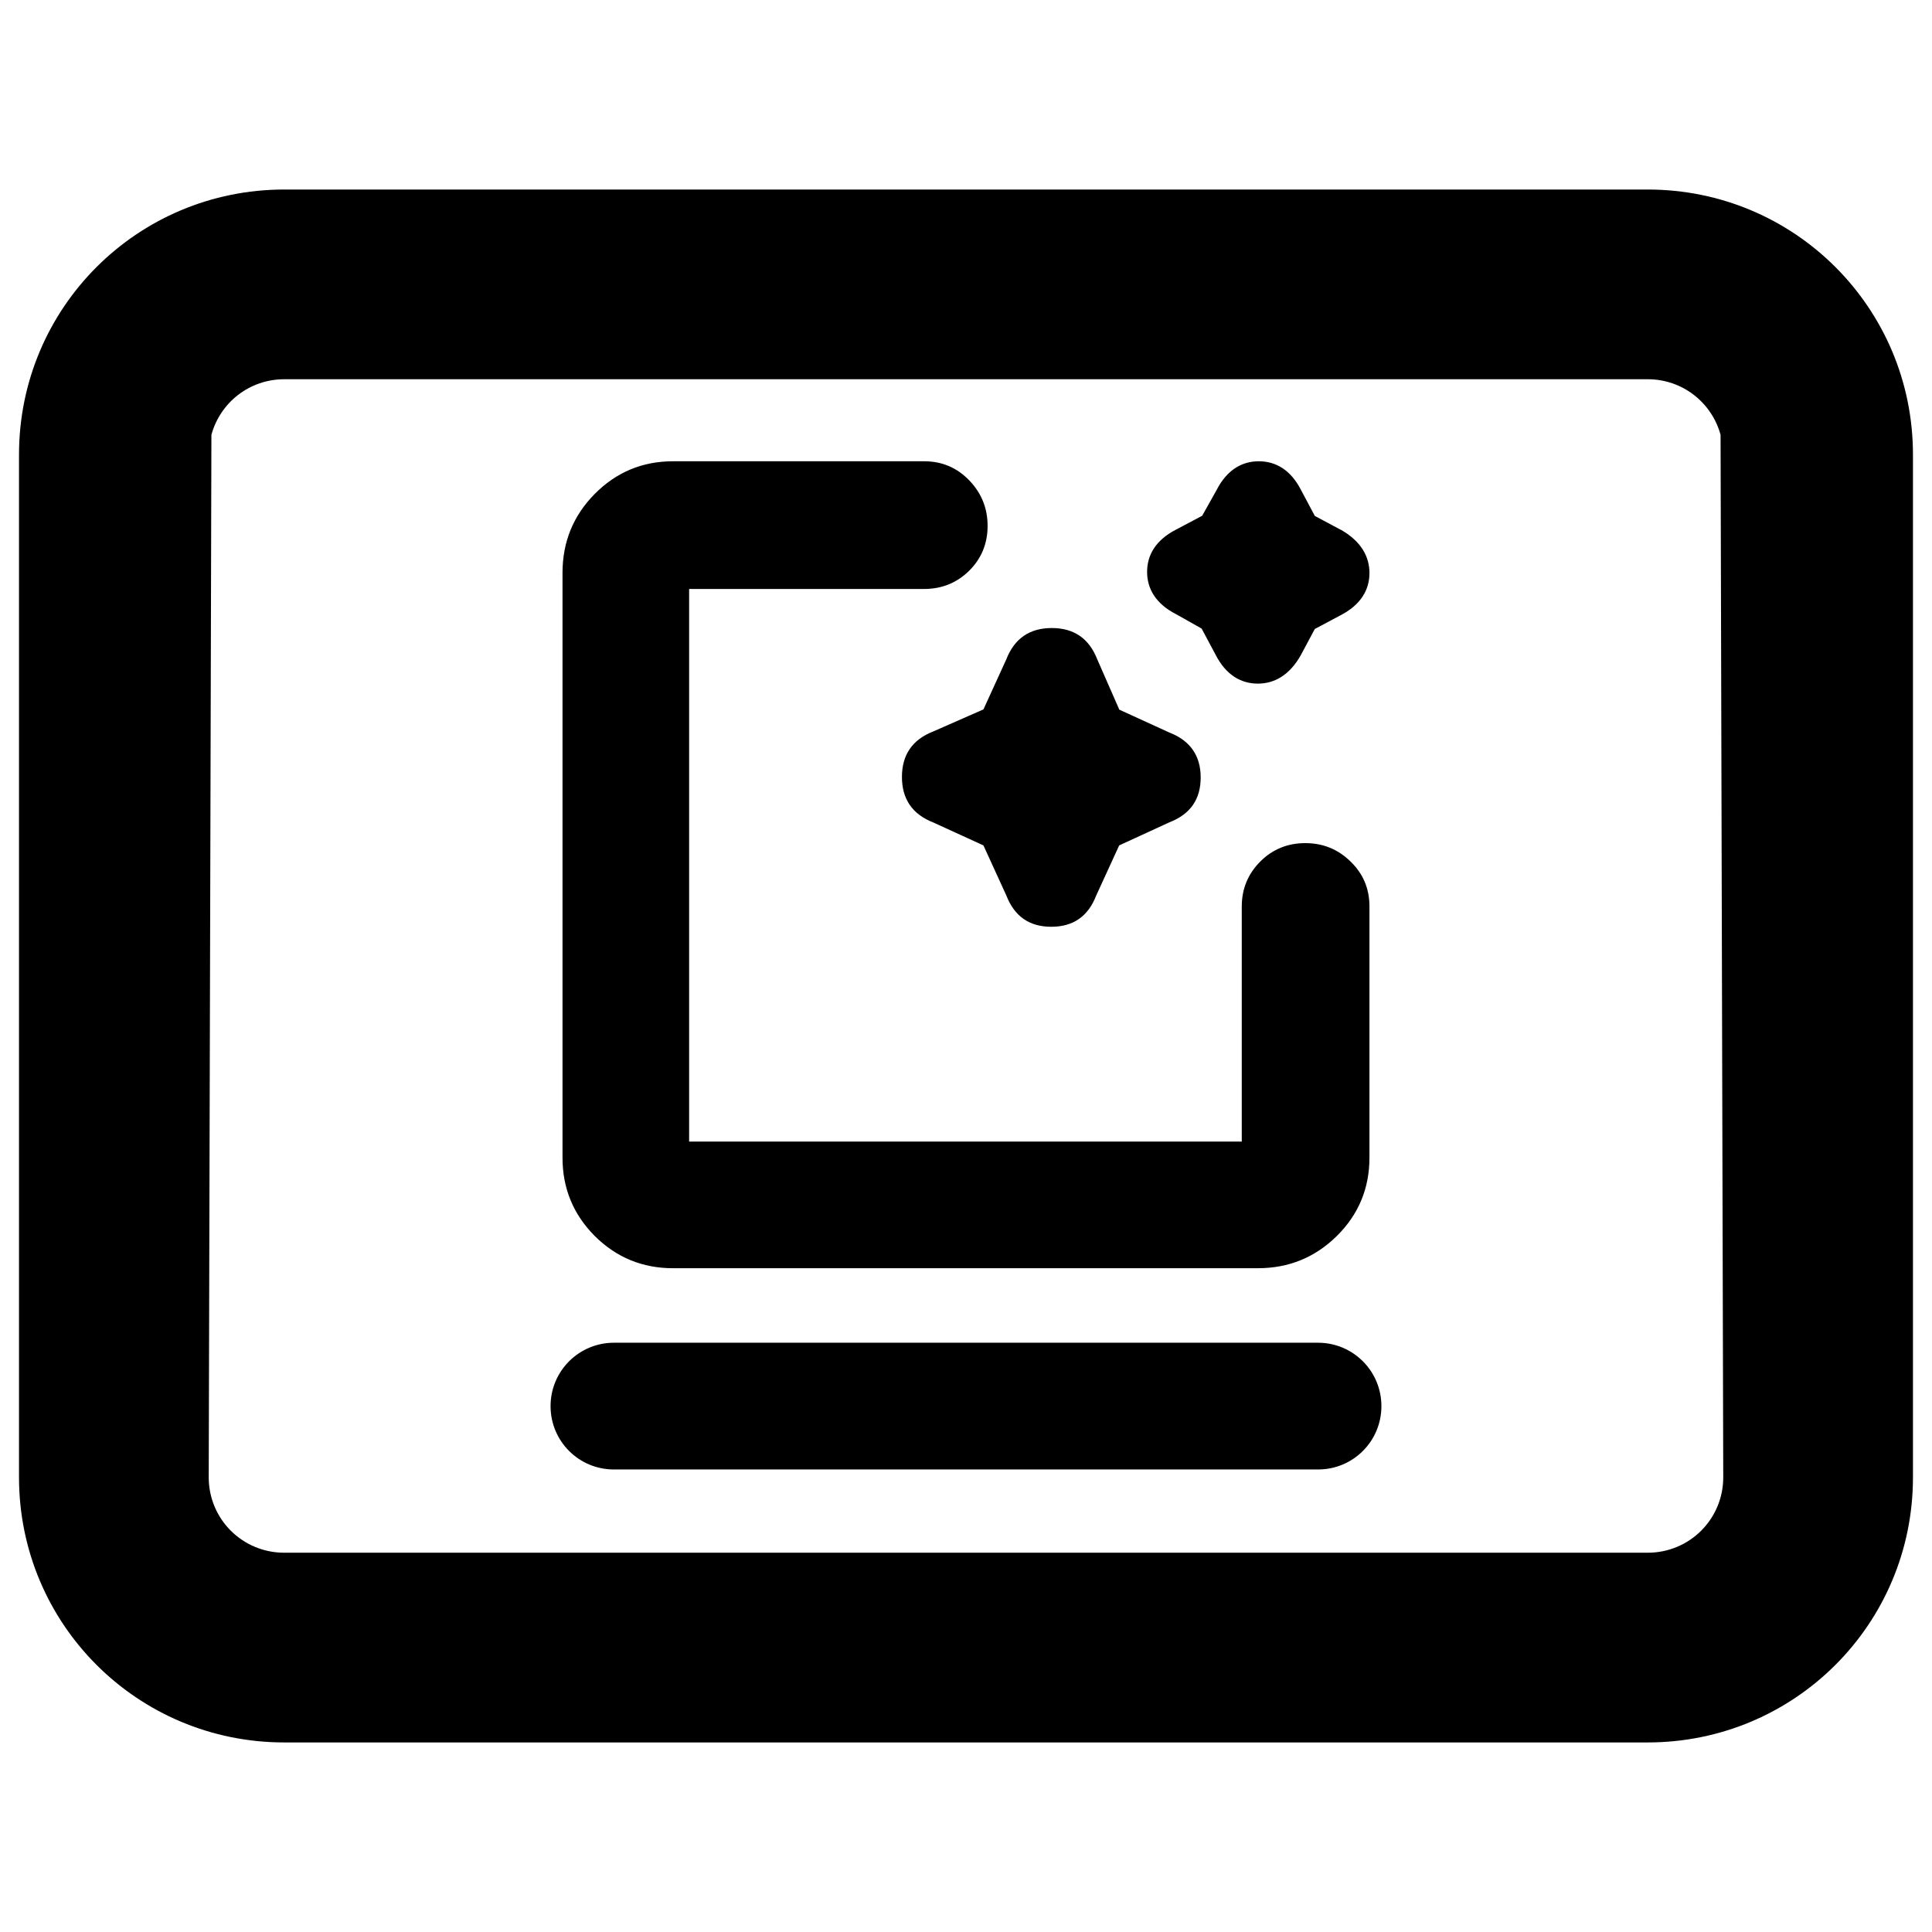 <svg clip-rule="evenodd" fill-rule="evenodd" stroke-linejoin="round" stroke-miterlimit="2" viewBox="0 0 250 250" xmlns="http://www.w3.org/2000/svg"><path d="m2.923 2.217h10.154c1.094 0 1.976.881 1.976 1.975v7.616c0 1.094-.882 1.975-1.976 1.975h-10.154c-1.094 0-1.976-.881-1.976-1.975v-7.616c0-1.094.882-1.975 1.976-1.975zm-.543 1.827-.02 7.764c0 .312.251.562.563.562h10.154c.312 0 .563-.25.563-.562l-.02-7.764c-.065-.239-.282-.414-.543-.414h-10.154c-.261 0-.478.175-.543.414zm3.438 6.207c-.228 0-.422-.08-.583-.24-.16-.161-.24-.355-.24-.583v-4.356c0-.23.08-.426.24-.588.161-.162.355-.243.583-.243h1.871c.133 0 .245.048.337.144.09.094.135.207.135.337 0 .132-.046.244-.137.334s-.203.136-.335.136h-1.751v4.116h4.116v-1.751c0-.132.047-.244.138-.335s.203-.137.335-.137c.131 0 .243.045.336.136.095.091.142.203.142.336v1.871c0 .228-.081.423-.243.583s-.358.24-.588.24zm-.44.555h5.244c.261 0 .472.211.472.472 0 .262-.211.472-.472.472h-5.244c-.261 0-.472-.21-.472-.472 0-.261.211-.472.472-.472zm2.752-3.704-.374-.171c-.156-.061-.233-.175-.233-.339s.077-.278.234-.339l.373-.164.17-.372c.061-.157.175-.234.339-.234s.278.077.339.234l.164.374.372.17c.158.061.234.175.234.335s-.075.273-.233.334l-.374.172-.171.373c-.061.158-.174.233-.335.233-.16 0-.273-.075-.334-.232zm2.365-1.419c-.086.154-.201.214-.321.214-.124 0-.238-.062-.317-.219l-.102-.191-.188-.106c-.156-.079-.218-.193-.218-.316 0-.124.062-.237.219-.317l.191-.101.106-.189c.079-.156.193-.217.316-.217.124 0 .238.062.317.219l.1.188.191.102.003.001c.153.087.213.202.213.322 0 .123-.062.237-.219.317l-.188.1-.101.189s-.037.065-.002.004z" transform="matrix(17.374 0 0 17.374 -13.994 -13.994)"/></svg>
